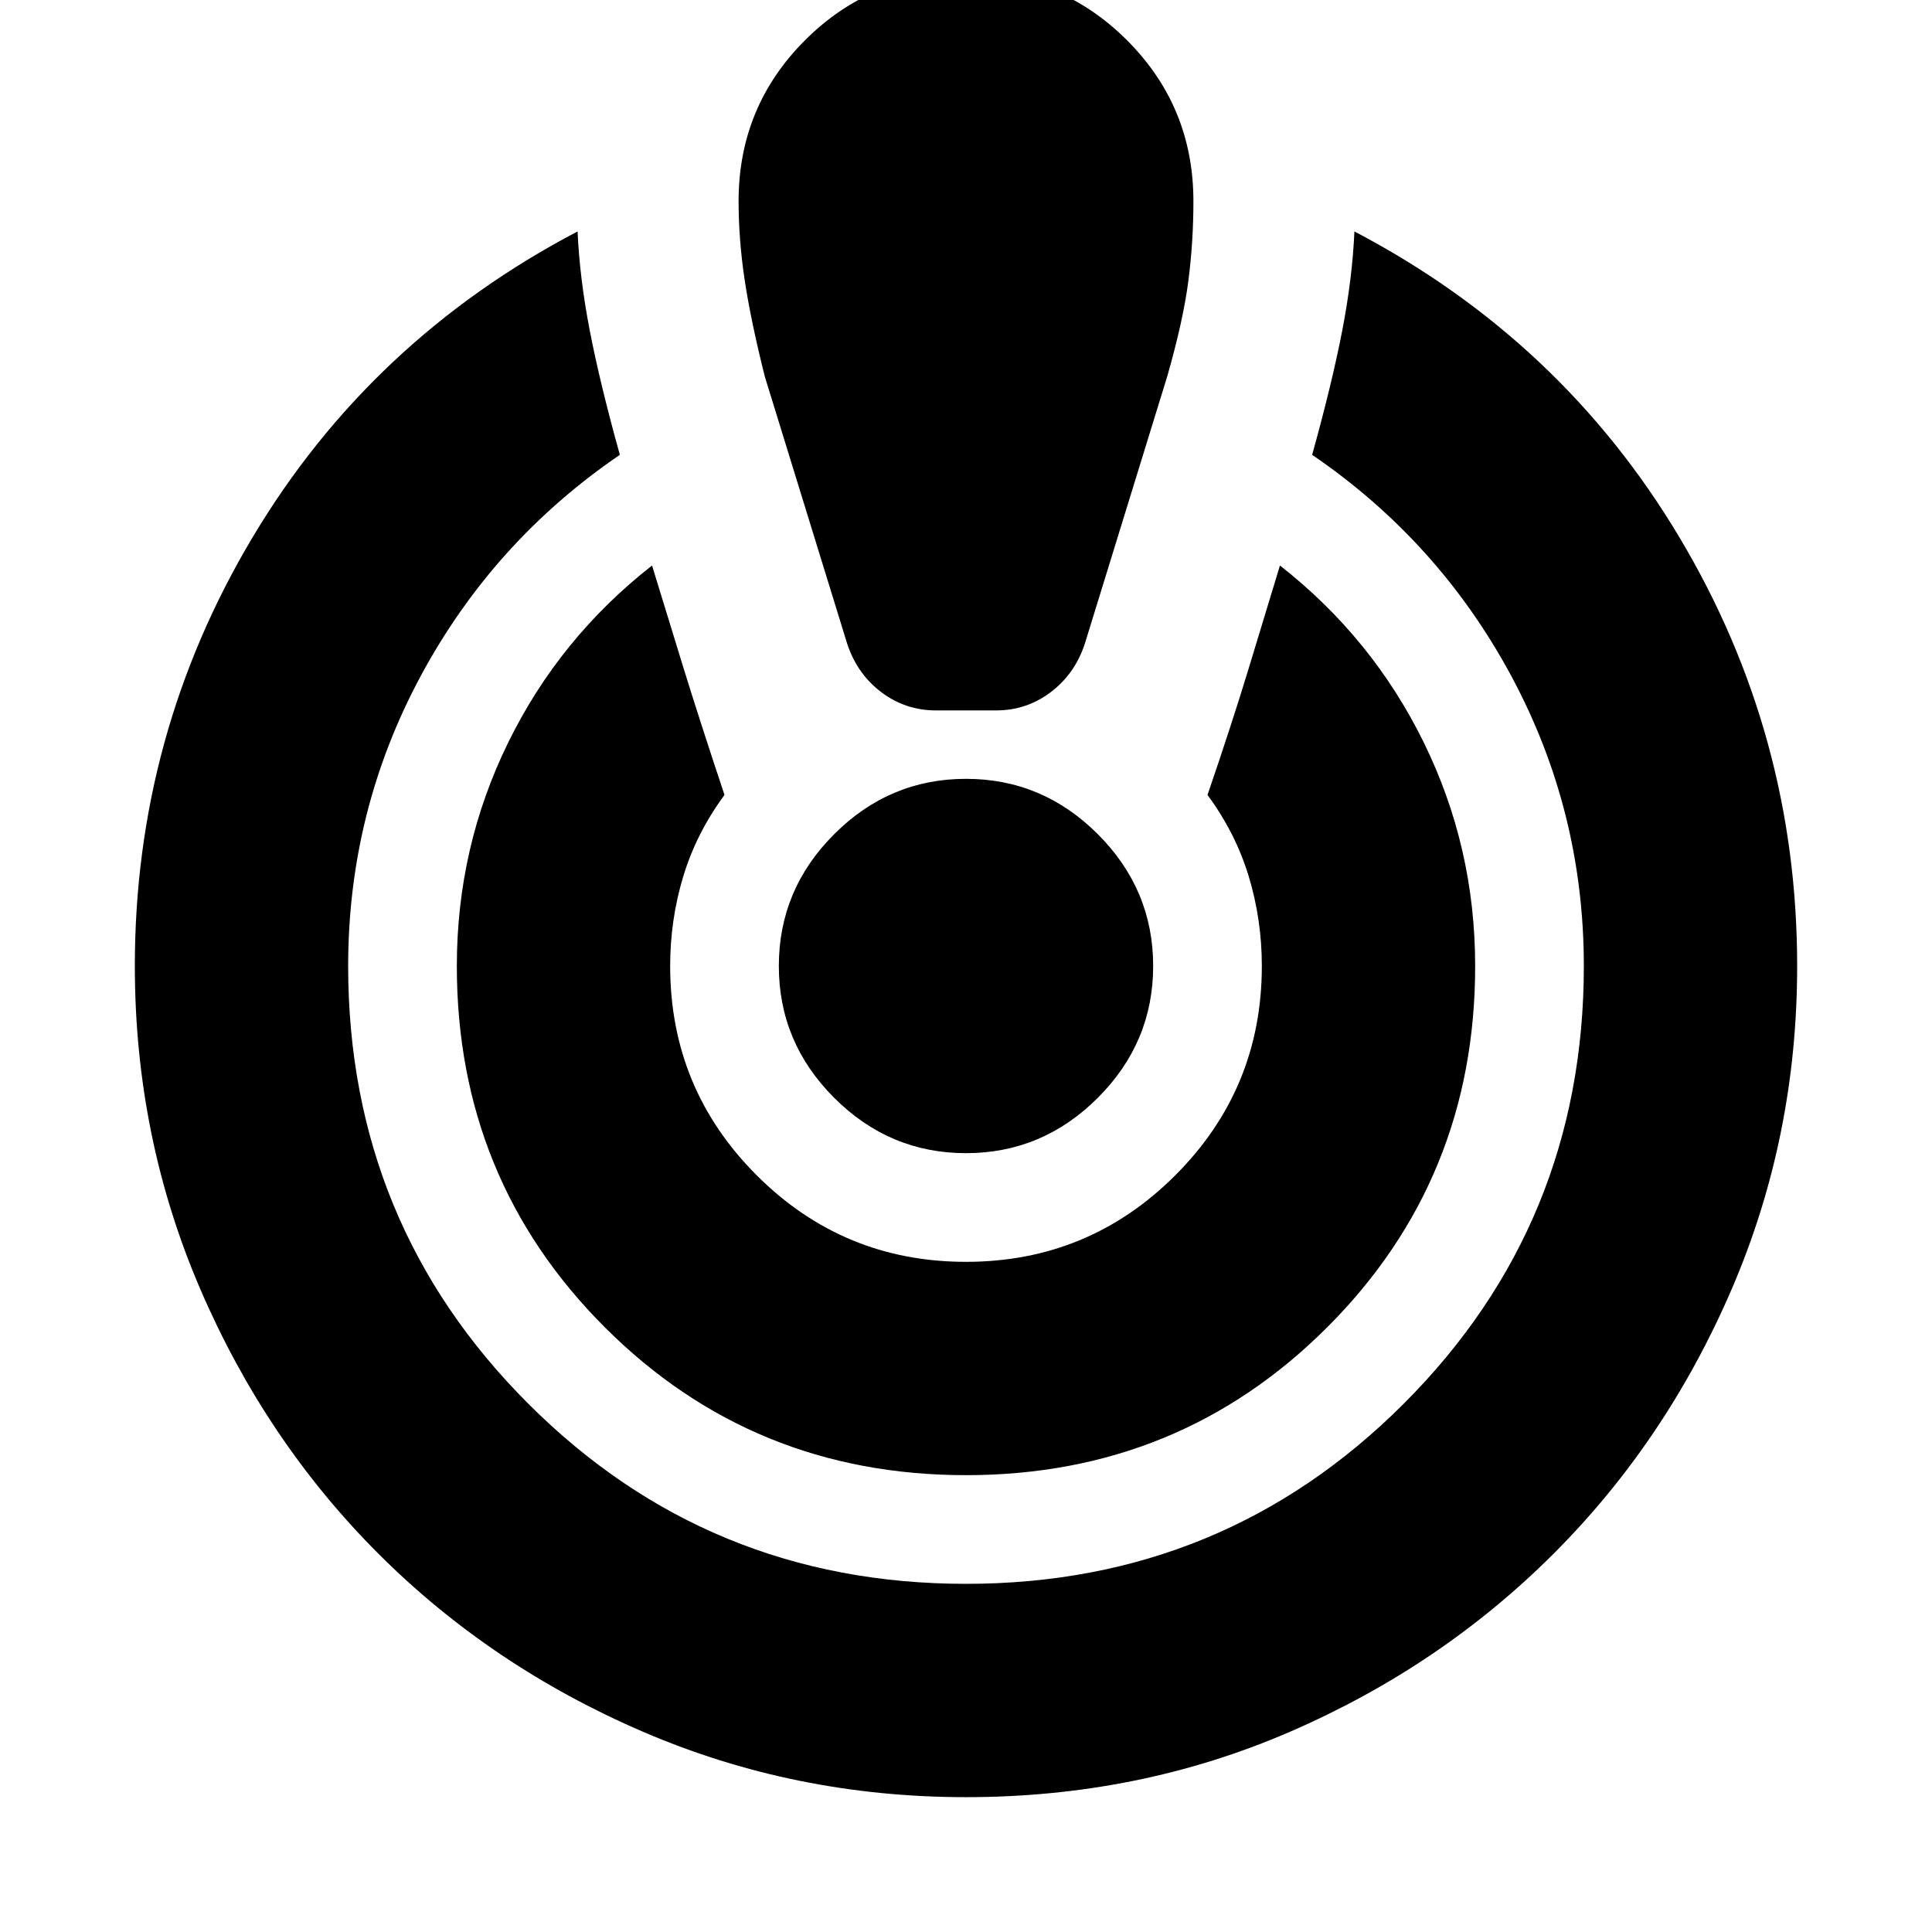 <svg xmlns="http://www.w3.org/2000/svg" height="24" viewBox="0 -960 960 960" width="24"><path d="M480-67q-85 0-160.5-32.5T188-188q-56-56-88.5-131.5T67-480q0-115 58.5-213T287-845q1 23 6 49t15 62q-63 43-99 110t-36 144q0 128 89.5 217.5T480-173q128 0 217.5-89.5T787-480q0-77-36-144t-99-110q10-36 15-62t6-49q103 54 161.5 152T893-480q0 85-32.5 160.5T772-188q-56 56-131 88.5T480-67Zm0-160q-106 0-179.5-73.5T227-480q0-59 25.5-111t71.5-88q7 23 15.5 50.5T360-565q-14 19-20.5 40.5T333-480q0 61 43 104t104 43q61 0 104-43t43-104q0-23-6.5-44.5T600-565q12-35 20.5-63t15.5-51q46 36 71.5 88T733-480q0 106-73.5 179.5T480-227Zm-15-380q-15 0-27-9t-17-24l-41-133q-7-28-10-48t-3-39q0-47 33-80t80-33q47 0 80 33t33 80q0 20-2.5 39.5T580-773l-41 133q-5 15-17 24t-27 9h-30Zm15 220q-38 0-65.5-27.5T387-480q0-38 27.5-65.5T480-573q38 0 65.5 27.5T573-480q0 38-27.5 65.5T480-387Z"/></svg>
